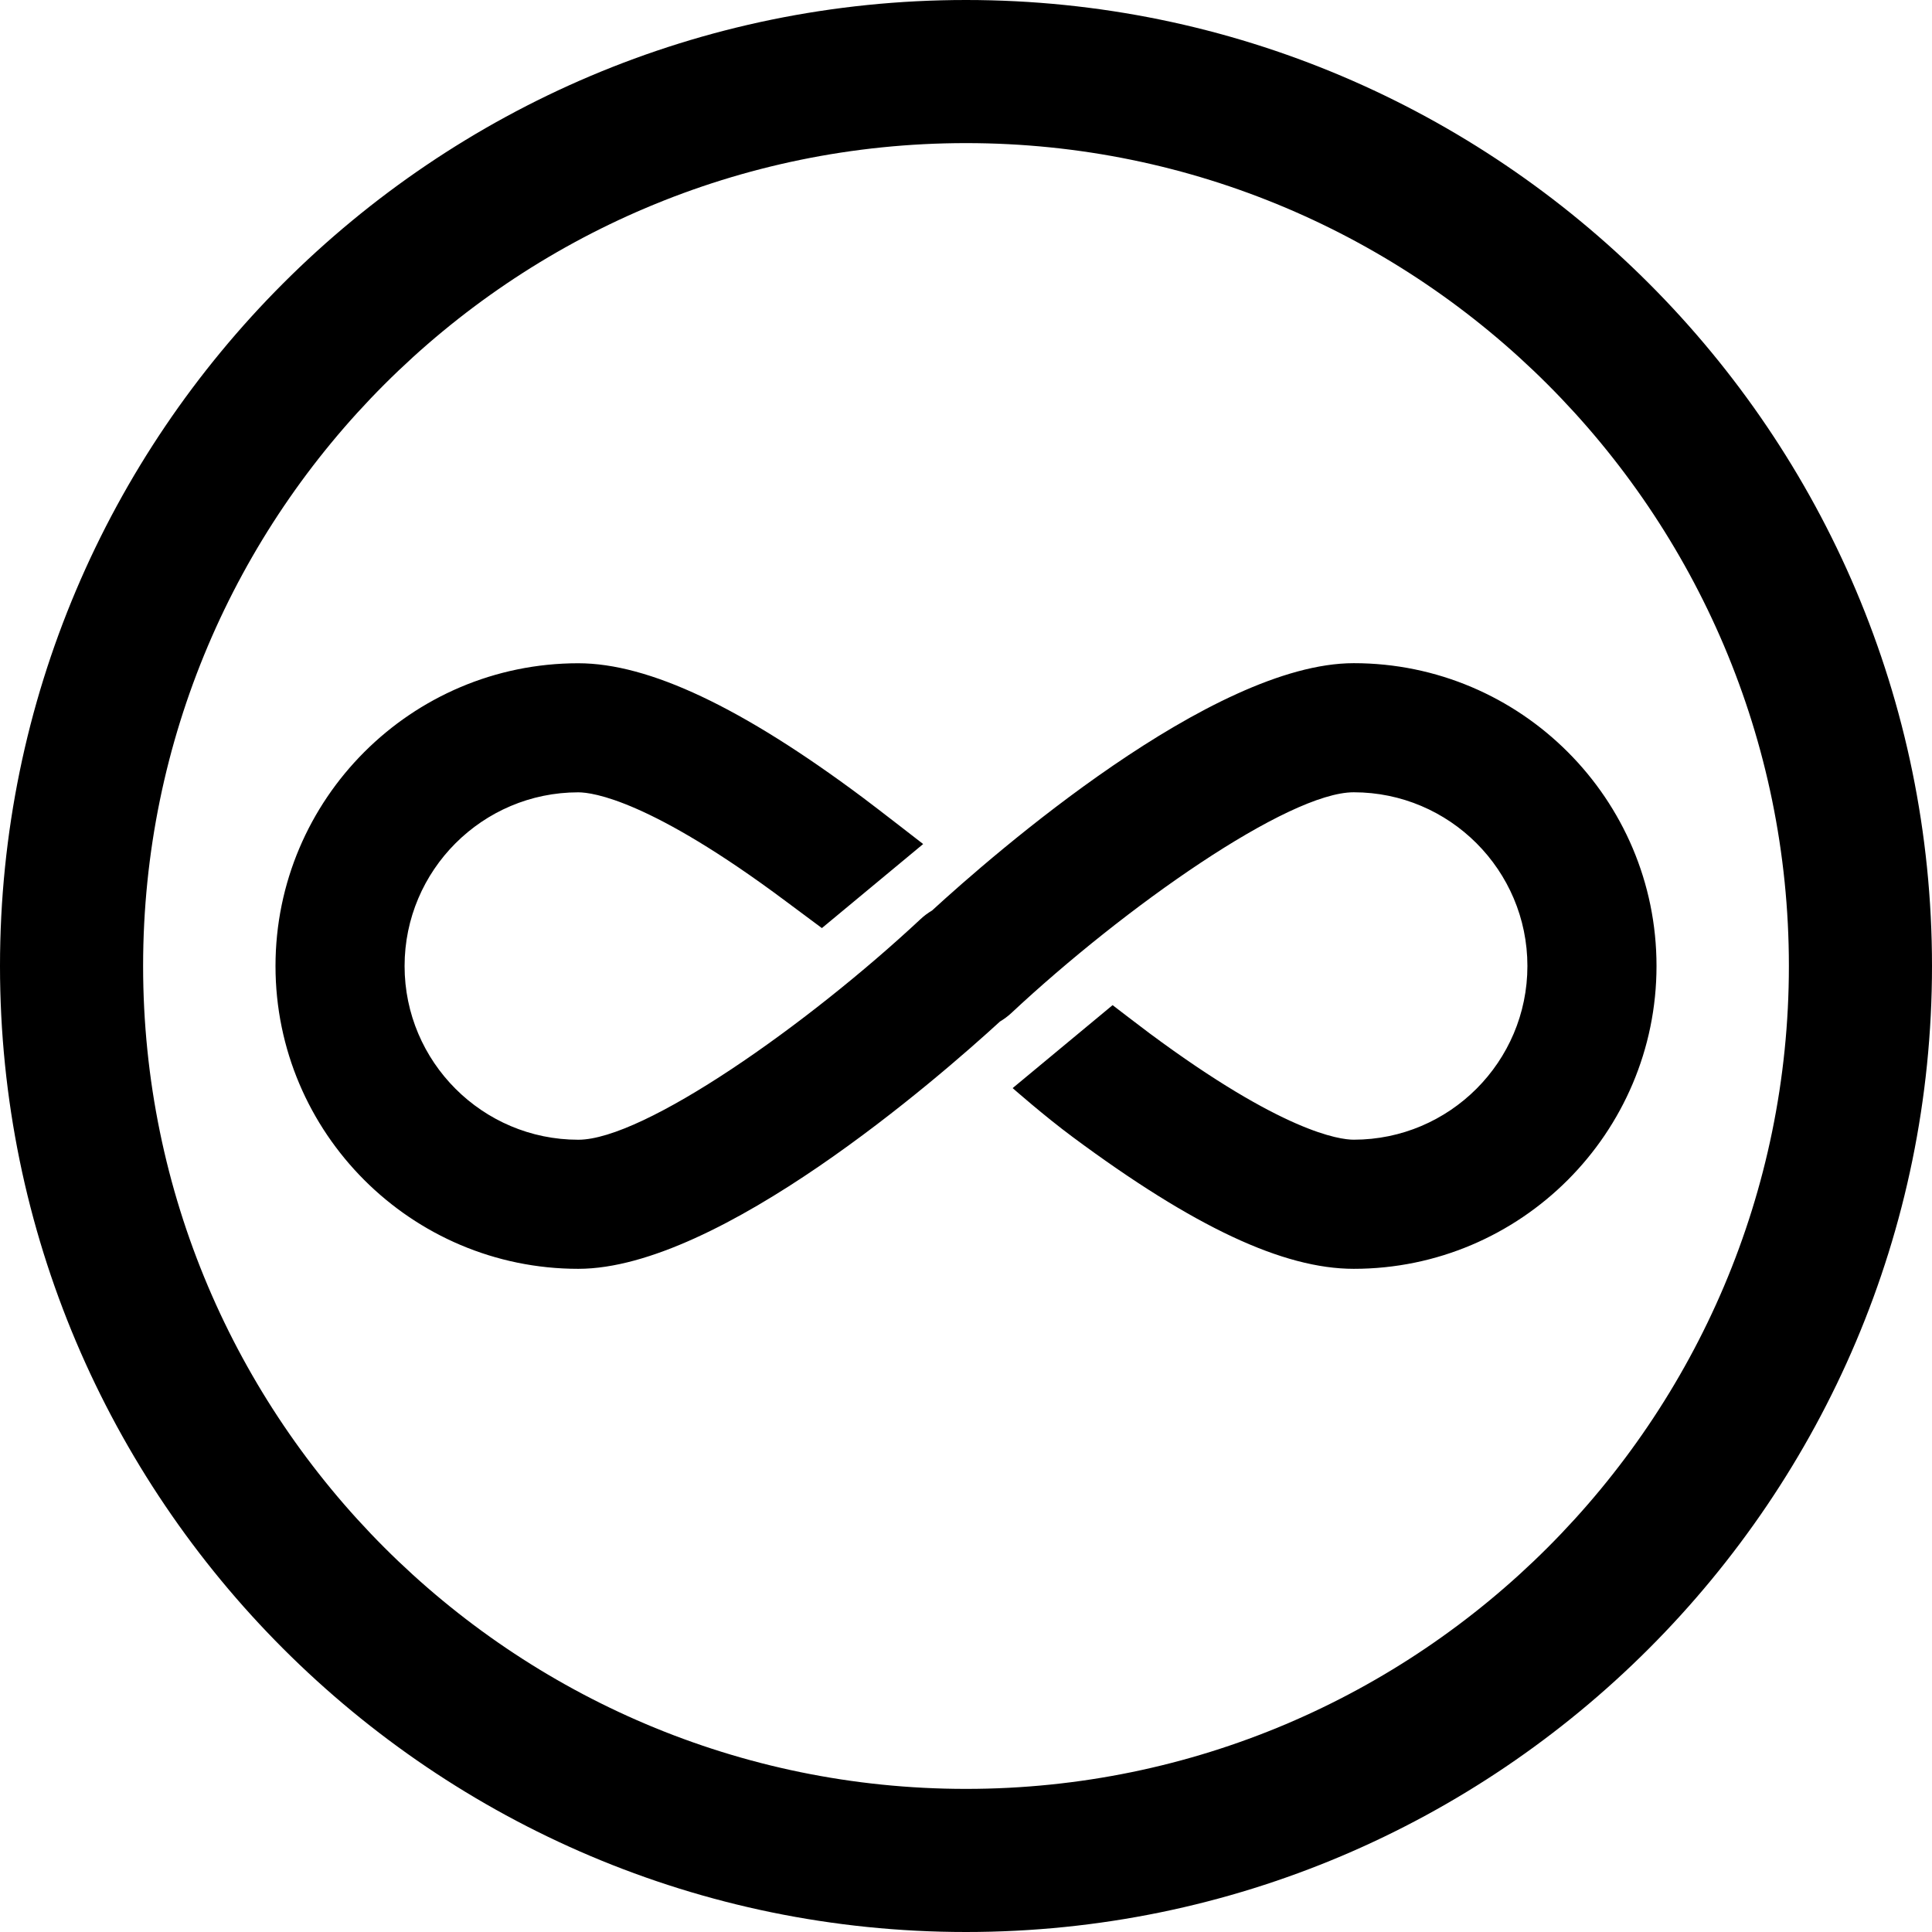 <?xml version="1.0" encoding="utf-8"?>
<!-- Generator: Adobe Illustrator 16.0.0, SVG Export Plug-In . SVG Version: 6.00 Build 0)  -->
<!DOCTYPE svg PUBLIC "-//W3C//DTD SVG 1.1//EN" "http://www.w3.org/Graphics/SVG/1.1/DTD/svg11.dtd">
<svg version="1.1" xmlns="http://www.w3.org/2000/svg" xmlns:xlink="http://www.w3.org/1999/xlink" x="0px" y="0px" width="243px"
	 height="243px" viewBox="0 0 243 243" enable-background="new 0 0 243 243" xml:space="preserve">
<g id="Layer_1">
	<g id="Layer_1_1_">
		<g>
			<path d="M121.5,243C54.505,243,0,188.495,0,121.5S54.505,0,121.5,0S243,54.505,243,121.5S188.495,243,121.5,243z M121.5,18
				C64.43,18,18,64.43,18,121.5C18,178.57,64.43,225,121.5,225c57.07,0,103.5-46.43,103.5-103.5C225,64.43,178.57,18,121.5,18z"/>
		</g>
	</g>
	<g id="Layer_2">
	</g>
</g>
<g id="Layer_2_1_">
	<g id="Layer_3_2_">
		<path d="M170.267,83.412c-17.786,0-45.288,24.003-53.038,31.11c-0.503,0.299-0.977,0.644-1.414,1.052
			c-14.305,13.359-34.845,27.778-43.081,27.778c-12.046,0-21.847-9.801-21.847-21.847c0-12.046,9.8-21.849,21.847-21.849
			c1.822,0,9.081,0.987,26.084,13.686c1.415,1.059,4.556,3.39,4.556,3.39l12.738-10.572c0,0-5.829-4.529-7.569-5.826
			C93.303,88.947,81.589,83.422,72.735,83.422c-20.999,0-38.083,17.083-38.083,38.084c0,20.998,17.084,38.082,38.083,38.082
			c17.763,0,45.281-24.002,53.038-31.104c0.502-0.3,0.978-0.649,1.414-1.053c14.297-13.358,34.833-27.781,43.08-27.781
			c12.045,0,21.845,9.8,21.845,21.85c0,12.047-9.8,21.847-21.845,21.847c-1.8,0-8.96-0.967-25.679-13.38
			c-1.408-1.047-4.648-3.544-4.648-3.544l-12.573,10.435c0,0,3.946,3.478,7.539,6.142c15.245,11.319,26.48,16.588,35.361,16.588
			c21.001,0,38.083-17.087,38.083-38.092C208.354,100.498,191.268,83.412,170.267,83.412z"/>
	</g>
</g>
</svg>
